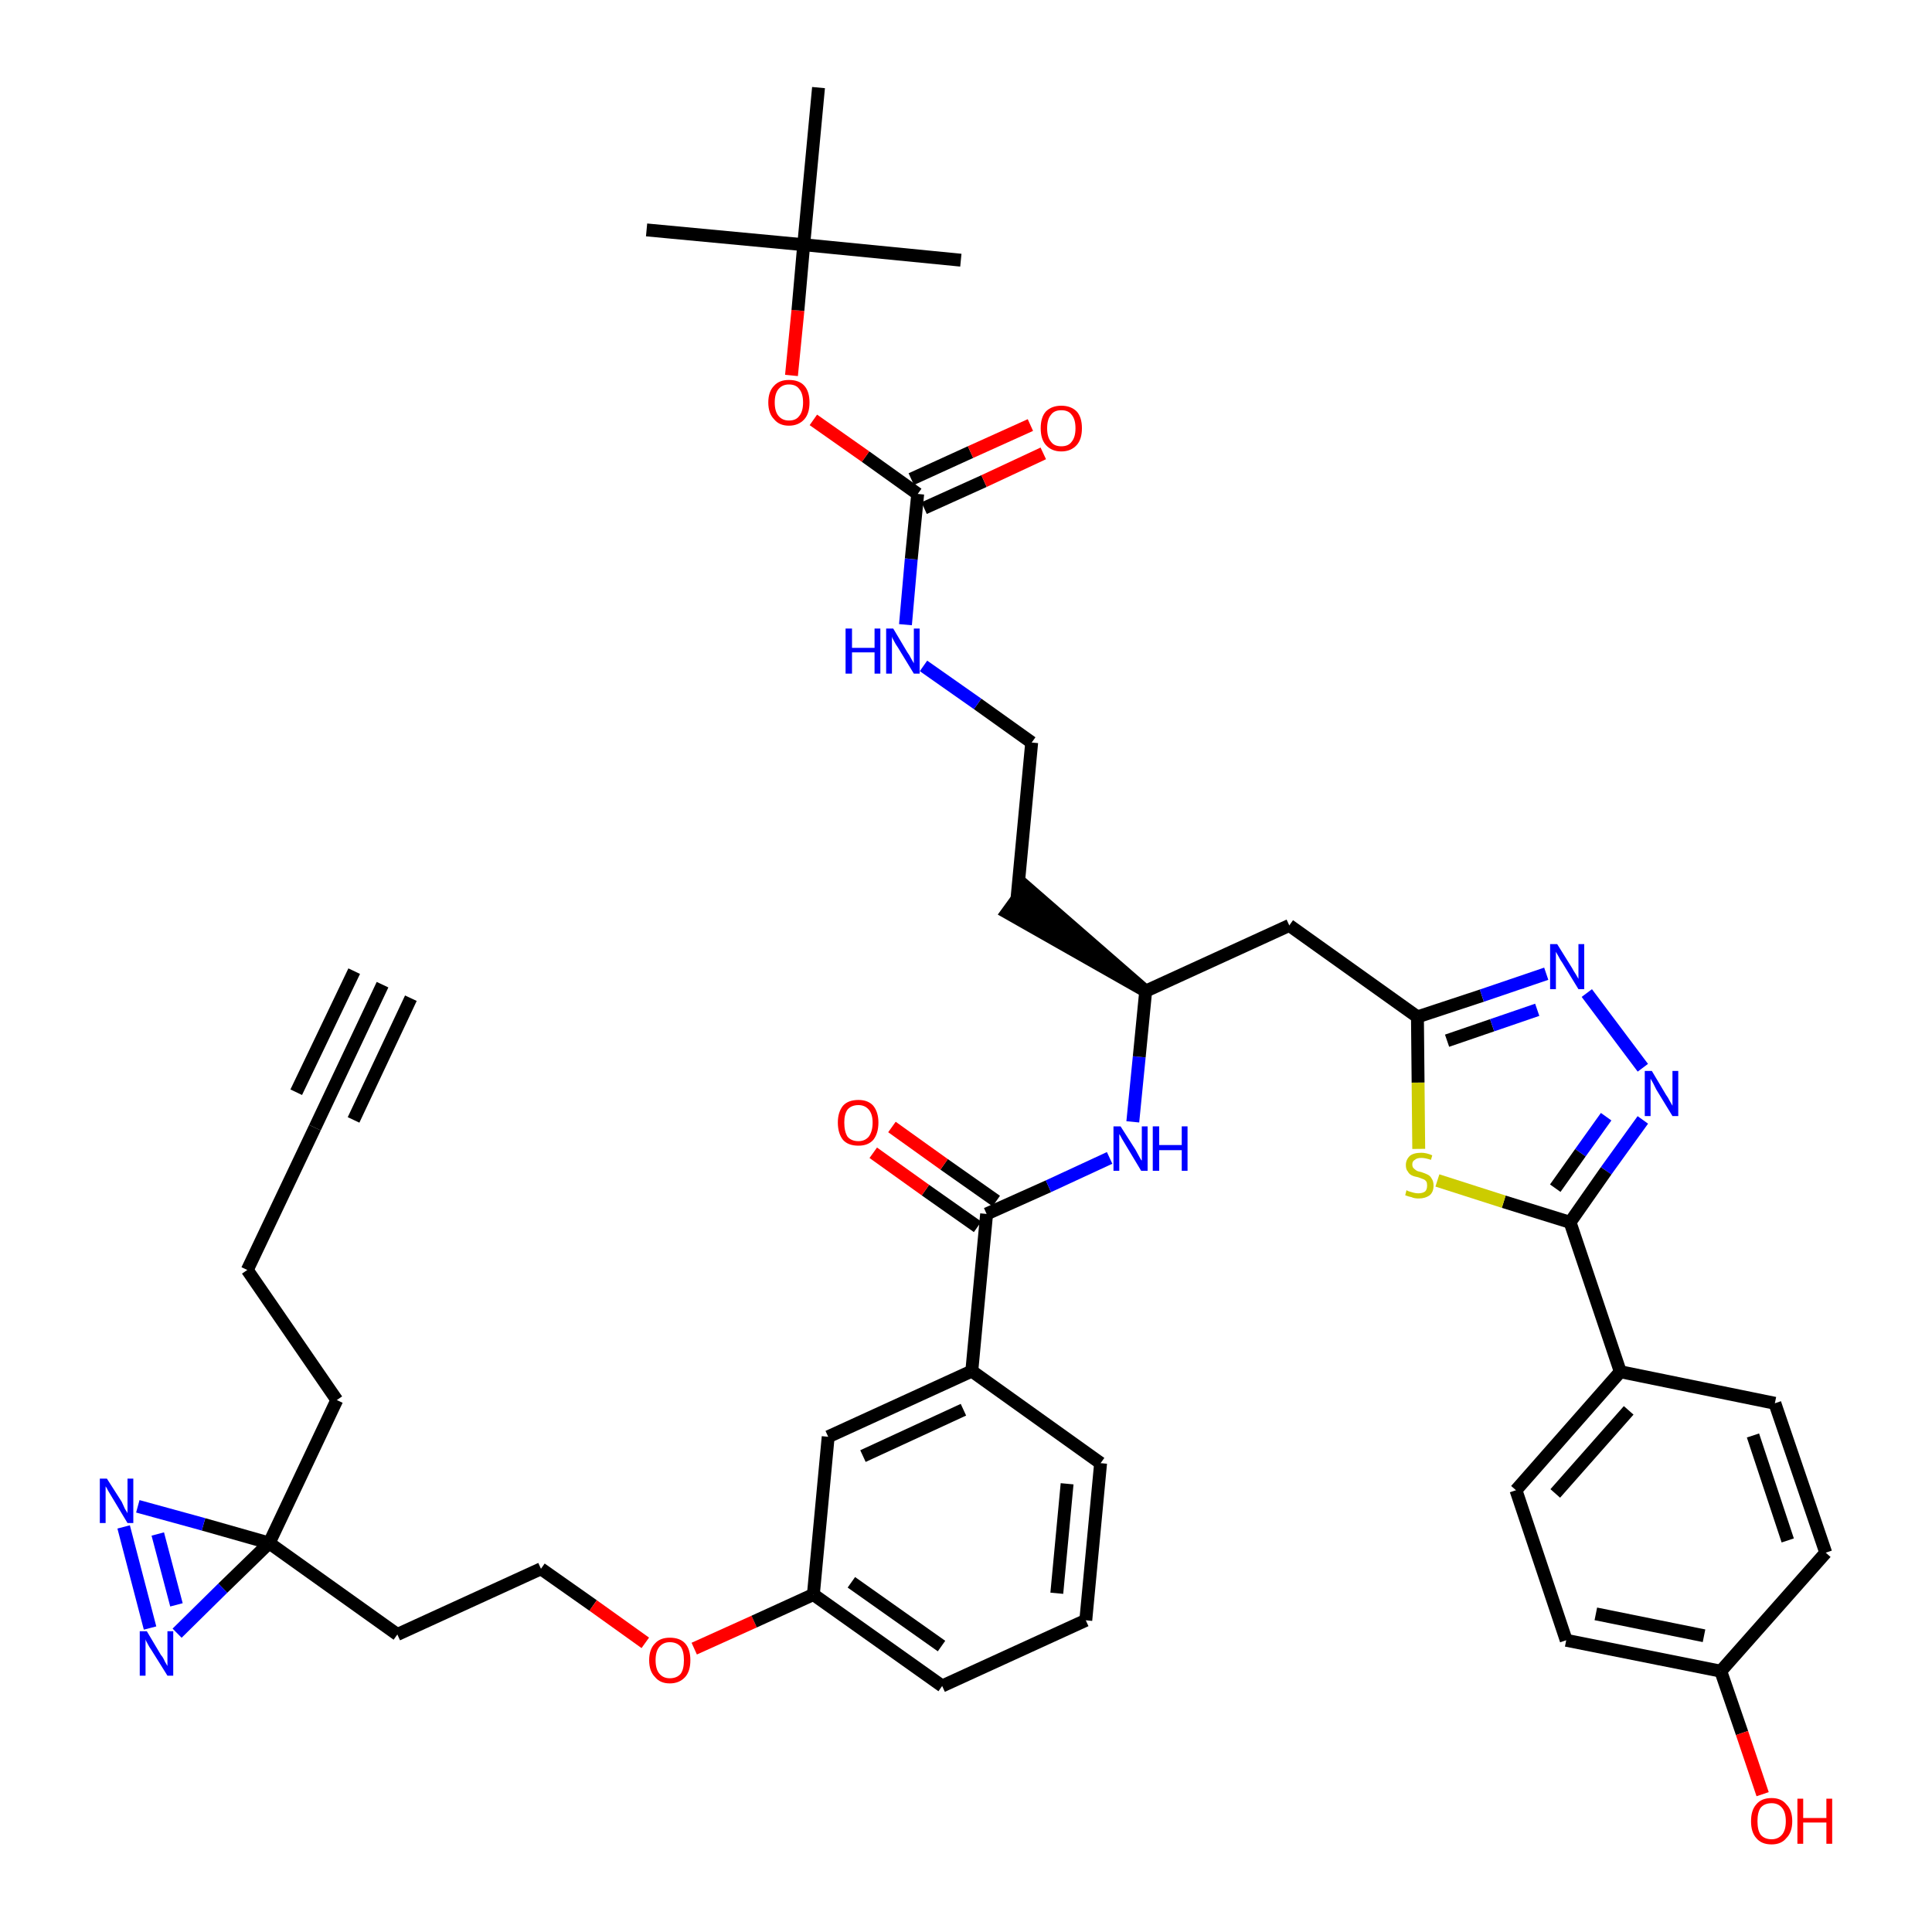 <?xml version='1.0' encoding='iso-8859-1'?>
<svg version='1.1' baseProfile='full'
              xmlns='http://www.w3.org/2000/svg'
                      xmlns:rdkit='http://www.rdkit.org/xml'
                      xmlns:xlink='http://www.w3.org/1999/xlink'
                  xml:space='preserve'
width='300px' height='300px' viewBox='0 0 300 300'>
<!-- END OF HEADER -->
<path class='bond-0 atom-0 atom-1' d='M 59.4,152.9 L 48.9,175.1' style='fill:none;fill-rule:evenodd;stroke:#000000;stroke-width:2.0px;stroke-linecap:butt;stroke-linejoin:miter;stroke-opacity:1' />
<path class='bond-0 atom-0 atom-1' d='M 55.0,150.8 L 46.0,169.6' style='fill:none;fill-rule:evenodd;stroke:#000000;stroke-width:2.0px;stroke-linecap:butt;stroke-linejoin:miter;stroke-opacity:1' />
<path class='bond-0 atom-0 atom-1' d='M 63.8,155.0 L 54.9,173.9' style='fill:none;fill-rule:evenodd;stroke:#000000;stroke-width:2.0px;stroke-linecap:butt;stroke-linejoin:miter;stroke-opacity:1' />
<path class='bond-1 atom-1 atom-2' d='M 48.9,175.1 L 38.4,197.2' style='fill:none;fill-rule:evenodd;stroke:#000000;stroke-width:2.0px;stroke-linecap:butt;stroke-linejoin:miter;stroke-opacity:1' />
<path class='bond-2 atom-2 atom-3' d='M 38.4,197.2 L 52.3,217.4' style='fill:none;fill-rule:evenodd;stroke:#000000;stroke-width:2.0px;stroke-linecap:butt;stroke-linejoin:miter;stroke-opacity:1' />
<path class='bond-3 atom-3 atom-4' d='M 52.3,217.4 L 41.8,239.6' style='fill:none;fill-rule:evenodd;stroke:#000000;stroke-width:2.0px;stroke-linecap:butt;stroke-linejoin:miter;stroke-opacity:1' />
<path class='bond-4 atom-4 atom-5' d='M 41.8,239.6 L 61.7,253.8' style='fill:none;fill-rule:evenodd;stroke:#000000;stroke-width:2.0px;stroke-linecap:butt;stroke-linejoin:miter;stroke-opacity:1' />
<path class='bond-40 atom-4 atom-41' d='M 41.8,239.6 L 31.6,236.7' style='fill:none;fill-rule:evenodd;stroke:#000000;stroke-width:2.0px;stroke-linecap:butt;stroke-linejoin:miter;stroke-opacity:1' />
<path class='bond-40 atom-4 atom-41' d='M 31.6,236.7 L 21.4,233.9' style='fill:none;fill-rule:evenodd;stroke:#0000FF;stroke-width:2.0px;stroke-linecap:butt;stroke-linejoin:miter;stroke-opacity:1' />
<path class='bond-42 atom-42 atom-4' d='M 27.5,253.6 L 34.6,246.6' style='fill:none;fill-rule:evenodd;stroke:#0000FF;stroke-width:2.0px;stroke-linecap:butt;stroke-linejoin:miter;stroke-opacity:1' />
<path class='bond-42 atom-42 atom-4' d='M 34.6,246.6 L 41.8,239.6' style='fill:none;fill-rule:evenodd;stroke:#000000;stroke-width:2.0px;stroke-linecap:butt;stroke-linejoin:miter;stroke-opacity:1' />
<path class='bond-5 atom-5 atom-6' d='M 61.7,253.8 L 84.0,243.6' style='fill:none;fill-rule:evenodd;stroke:#000000;stroke-width:2.0px;stroke-linecap:butt;stroke-linejoin:miter;stroke-opacity:1' />
<path class='bond-6 atom-6 atom-7' d='M 84.0,243.6 L 92.1,249.3' style='fill:none;fill-rule:evenodd;stroke:#000000;stroke-width:2.0px;stroke-linecap:butt;stroke-linejoin:miter;stroke-opacity:1' />
<path class='bond-6 atom-6 atom-7' d='M 92.1,249.3 L 100.2,255.1' style='fill:none;fill-rule:evenodd;stroke:#FF0000;stroke-width:2.0px;stroke-linecap:butt;stroke-linejoin:miter;stroke-opacity:1' />
<path class='bond-7 atom-7 atom-8' d='M 107.8,256.0 L 117.1,251.8' style='fill:none;fill-rule:evenodd;stroke:#FF0000;stroke-width:2.0px;stroke-linecap:butt;stroke-linejoin:miter;stroke-opacity:1' />
<path class='bond-7 atom-7 atom-8' d='M 117.1,251.8 L 126.3,247.6' style='fill:none;fill-rule:evenodd;stroke:#000000;stroke-width:2.0px;stroke-linecap:butt;stroke-linejoin:miter;stroke-opacity:1' />
<path class='bond-8 atom-8 atom-9' d='M 126.3,247.6 L 146.3,261.8' style='fill:none;fill-rule:evenodd;stroke:#000000;stroke-width:2.0px;stroke-linecap:butt;stroke-linejoin:miter;stroke-opacity:1' />
<path class='bond-8 atom-8 atom-9' d='M 132.2,245.7 L 146.2,255.6' style='fill:none;fill-rule:evenodd;stroke:#000000;stroke-width:2.0px;stroke-linecap:butt;stroke-linejoin:miter;stroke-opacity:1' />
<path class='bond-43 atom-40 atom-8' d='M 128.6,223.1 L 126.3,247.6' style='fill:none;fill-rule:evenodd;stroke:#000000;stroke-width:2.0px;stroke-linecap:butt;stroke-linejoin:miter;stroke-opacity:1' />
<path class='bond-9 atom-9 atom-10' d='M 146.3,261.8 L 168.6,251.6' style='fill:none;fill-rule:evenodd;stroke:#000000;stroke-width:2.0px;stroke-linecap:butt;stroke-linejoin:miter;stroke-opacity:1' />
<path class='bond-10 atom-10 atom-11' d='M 168.6,251.6 L 170.9,227.2' style='fill:none;fill-rule:evenodd;stroke:#000000;stroke-width:2.0px;stroke-linecap:butt;stroke-linejoin:miter;stroke-opacity:1' />
<path class='bond-10 atom-10 atom-11' d='M 164.1,247.4 L 165.7,230.4' style='fill:none;fill-rule:evenodd;stroke:#000000;stroke-width:2.0px;stroke-linecap:butt;stroke-linejoin:miter;stroke-opacity:1' />
<path class='bond-11 atom-11 atom-12' d='M 170.9,227.2 L 150.9,212.9' style='fill:none;fill-rule:evenodd;stroke:#000000;stroke-width:2.0px;stroke-linecap:butt;stroke-linejoin:miter;stroke-opacity:1' />
<path class='bond-12 atom-12 atom-13' d='M 150.9,212.9 L 153.2,188.5' style='fill:none;fill-rule:evenodd;stroke:#000000;stroke-width:2.0px;stroke-linecap:butt;stroke-linejoin:miter;stroke-opacity:1' />
<path class='bond-39 atom-12 atom-40' d='M 150.9,212.9 L 128.6,223.1' style='fill:none;fill-rule:evenodd;stroke:#000000;stroke-width:2.0px;stroke-linecap:butt;stroke-linejoin:miter;stroke-opacity:1' />
<path class='bond-39 atom-12 atom-40' d='M 149.6,218.9 L 134.0,226.1' style='fill:none;fill-rule:evenodd;stroke:#000000;stroke-width:2.0px;stroke-linecap:butt;stroke-linejoin:miter;stroke-opacity:1' />
<path class='bond-13 atom-13 atom-14' d='M 154.7,186.5 L 146.6,180.8' style='fill:none;fill-rule:evenodd;stroke:#000000;stroke-width:2.0px;stroke-linecap:butt;stroke-linejoin:miter;stroke-opacity:1' />
<path class='bond-13 atom-13 atom-14' d='M 146.6,180.8 L 138.5,175.0' style='fill:none;fill-rule:evenodd;stroke:#FF0000;stroke-width:2.0px;stroke-linecap:butt;stroke-linejoin:miter;stroke-opacity:1' />
<path class='bond-13 atom-13 atom-14' d='M 151.8,190.5 L 143.7,184.8' style='fill:none;fill-rule:evenodd;stroke:#000000;stroke-width:2.0px;stroke-linecap:butt;stroke-linejoin:miter;stroke-opacity:1' />
<path class='bond-13 atom-13 atom-14' d='M 143.7,184.8 L 135.6,179.0' style='fill:none;fill-rule:evenodd;stroke:#FF0000;stroke-width:2.0px;stroke-linecap:butt;stroke-linejoin:miter;stroke-opacity:1' />
<path class='bond-14 atom-13 atom-15' d='M 153.2,188.5 L 162.8,184.2' style='fill:none;fill-rule:evenodd;stroke:#000000;stroke-width:2.0px;stroke-linecap:butt;stroke-linejoin:miter;stroke-opacity:1' />
<path class='bond-14 atom-13 atom-15' d='M 162.8,184.2 L 172.3,179.8' style='fill:none;fill-rule:evenodd;stroke:#0000FF;stroke-width:2.0px;stroke-linecap:butt;stroke-linejoin:miter;stroke-opacity:1' />
<path class='bond-15 atom-15 atom-16' d='M 175.9,174.2 L 176.9,164.1' style='fill:none;fill-rule:evenodd;stroke:#0000FF;stroke-width:2.0px;stroke-linecap:butt;stroke-linejoin:miter;stroke-opacity:1' />
<path class='bond-15 atom-15 atom-16' d='M 176.9,164.1 L 177.9,153.9' style='fill:none;fill-rule:evenodd;stroke:#000000;stroke-width:2.0px;stroke-linecap:butt;stroke-linejoin:miter;stroke-opacity:1' />
<path class='bond-16 atom-16 atom-17' d='M 177.9,153.9 L 159.3,137.7 L 156.4,141.7 Z' style='fill:#000000;fill-rule:evenodd;fill-opacity:1;stroke:#000000;stroke-width:2.0px;stroke-linecap:butt;stroke-linejoin:miter;stroke-opacity:1;' />
<path class='bond-26 atom-16 atom-27' d='M 177.9,153.9 L 200.2,143.7' style='fill:none;fill-rule:evenodd;stroke:#000000;stroke-width:2.0px;stroke-linecap:butt;stroke-linejoin:miter;stroke-opacity:1' />
<path class='bond-17 atom-17 atom-18' d='M 157.9,139.7 L 160.2,115.3' style='fill:none;fill-rule:evenodd;stroke:#000000;stroke-width:2.0px;stroke-linecap:butt;stroke-linejoin:miter;stroke-opacity:1' />
<path class='bond-18 atom-18 atom-19' d='M 160.2,115.3 L 151.8,109.3' style='fill:none;fill-rule:evenodd;stroke:#000000;stroke-width:2.0px;stroke-linecap:butt;stroke-linejoin:miter;stroke-opacity:1' />
<path class='bond-18 atom-18 atom-19' d='M 151.8,109.3 L 143.4,103.4' style='fill:none;fill-rule:evenodd;stroke:#0000FF;stroke-width:2.0px;stroke-linecap:butt;stroke-linejoin:miter;stroke-opacity:1' />
<path class='bond-19 atom-19 atom-20' d='M 140.6,97.0 L 141.5,86.8' style='fill:none;fill-rule:evenodd;stroke:#0000FF;stroke-width:2.0px;stroke-linecap:butt;stroke-linejoin:miter;stroke-opacity:1' />
<path class='bond-19 atom-19 atom-20' d='M 141.5,86.8 L 142.5,76.7' style='fill:none;fill-rule:evenodd;stroke:#000000;stroke-width:2.0px;stroke-linecap:butt;stroke-linejoin:miter;stroke-opacity:1' />
<path class='bond-20 atom-20 atom-21' d='M 143.5,78.9 L 152.8,74.7' style='fill:none;fill-rule:evenodd;stroke:#000000;stroke-width:2.0px;stroke-linecap:butt;stroke-linejoin:miter;stroke-opacity:1' />
<path class='bond-20 atom-20 atom-21' d='M 152.8,74.7 L 162.0,70.4' style='fill:none;fill-rule:evenodd;stroke:#FF0000;stroke-width:2.0px;stroke-linecap:butt;stroke-linejoin:miter;stroke-opacity:1' />
<path class='bond-20 atom-20 atom-21' d='M 141.5,74.4 L 150.7,70.2' style='fill:none;fill-rule:evenodd;stroke:#000000;stroke-width:2.0px;stroke-linecap:butt;stroke-linejoin:miter;stroke-opacity:1' />
<path class='bond-20 atom-20 atom-21' d='M 150.7,70.2 L 160.0,66.0' style='fill:none;fill-rule:evenodd;stroke:#FF0000;stroke-width:2.0px;stroke-linecap:butt;stroke-linejoin:miter;stroke-opacity:1' />
<path class='bond-21 atom-20 atom-22' d='M 142.5,76.7 L 134.4,70.9' style='fill:none;fill-rule:evenodd;stroke:#000000;stroke-width:2.0px;stroke-linecap:butt;stroke-linejoin:miter;stroke-opacity:1' />
<path class='bond-21 atom-20 atom-22' d='M 134.4,70.9 L 126.3,65.2' style='fill:none;fill-rule:evenodd;stroke:#FF0000;stroke-width:2.0px;stroke-linecap:butt;stroke-linejoin:miter;stroke-opacity:1' />
<path class='bond-22 atom-22 atom-23' d='M 122.9,58.3 L 123.9,48.2' style='fill:none;fill-rule:evenodd;stroke:#FF0000;stroke-width:2.0px;stroke-linecap:butt;stroke-linejoin:miter;stroke-opacity:1' />
<path class='bond-22 atom-22 atom-23' d='M 123.9,48.2 L 124.8,38.0' style='fill:none;fill-rule:evenodd;stroke:#000000;stroke-width:2.0px;stroke-linecap:butt;stroke-linejoin:miter;stroke-opacity:1' />
<path class='bond-23 atom-23 atom-24' d='M 124.8,38.0 L 100.4,35.7' style='fill:none;fill-rule:evenodd;stroke:#000000;stroke-width:2.0px;stroke-linecap:butt;stroke-linejoin:miter;stroke-opacity:1' />
<path class='bond-24 atom-23 atom-25' d='M 124.8,38.0 L 149.2,40.4' style='fill:none;fill-rule:evenodd;stroke:#000000;stroke-width:2.0px;stroke-linecap:butt;stroke-linejoin:miter;stroke-opacity:1' />
<path class='bond-25 atom-23 atom-26' d='M 124.8,38.0 L 127.1,13.6' style='fill:none;fill-rule:evenodd;stroke:#000000;stroke-width:2.0px;stroke-linecap:butt;stroke-linejoin:miter;stroke-opacity:1' />
<path class='bond-27 atom-27 atom-28' d='M 200.2,143.7 L 220.1,157.9' style='fill:none;fill-rule:evenodd;stroke:#000000;stroke-width:2.0px;stroke-linecap:butt;stroke-linejoin:miter;stroke-opacity:1' />
<path class='bond-28 atom-28 atom-29' d='M 220.1,157.9 L 230.1,154.6' style='fill:none;fill-rule:evenodd;stroke:#000000;stroke-width:2.0px;stroke-linecap:butt;stroke-linejoin:miter;stroke-opacity:1' />
<path class='bond-28 atom-28 atom-29' d='M 230.1,154.6 L 240.1,151.2' style='fill:none;fill-rule:evenodd;stroke:#0000FF;stroke-width:2.0px;stroke-linecap:butt;stroke-linejoin:miter;stroke-opacity:1' />
<path class='bond-28 atom-28 atom-29' d='M 224.7,161.6 L 231.7,159.2' style='fill:none;fill-rule:evenodd;stroke:#000000;stroke-width:2.0px;stroke-linecap:butt;stroke-linejoin:miter;stroke-opacity:1' />
<path class='bond-28 atom-28 atom-29' d='M 231.7,159.2 L 238.7,156.8' style='fill:none;fill-rule:evenodd;stroke:#0000FF;stroke-width:2.0px;stroke-linecap:butt;stroke-linejoin:miter;stroke-opacity:1' />
<path class='bond-44 atom-39 atom-28' d='M 220.3,178.4 L 220.2,168.1' style='fill:none;fill-rule:evenodd;stroke:#CCCC00;stroke-width:2.0px;stroke-linecap:butt;stroke-linejoin:miter;stroke-opacity:1' />
<path class='bond-44 atom-39 atom-28' d='M 220.2,168.1 L 220.1,157.9' style='fill:none;fill-rule:evenodd;stroke:#000000;stroke-width:2.0px;stroke-linecap:butt;stroke-linejoin:miter;stroke-opacity:1' />
<path class='bond-29 atom-29 atom-30' d='M 246.4,154.2 L 255.1,165.8' style='fill:none;fill-rule:evenodd;stroke:#0000FF;stroke-width:2.0px;stroke-linecap:butt;stroke-linejoin:miter;stroke-opacity:1' />
<path class='bond-30 atom-30 atom-31' d='M 255.1,173.9 L 249.4,181.8' style='fill:none;fill-rule:evenodd;stroke:#0000FF;stroke-width:2.0px;stroke-linecap:butt;stroke-linejoin:miter;stroke-opacity:1' />
<path class='bond-30 atom-30 atom-31' d='M 249.4,181.8 L 243.8,189.8' style='fill:none;fill-rule:evenodd;stroke:#000000;stroke-width:2.0px;stroke-linecap:butt;stroke-linejoin:miter;stroke-opacity:1' />
<path class='bond-30 atom-30 atom-31' d='M 249.4,173.4 L 245.4,179.0' style='fill:none;fill-rule:evenodd;stroke:#0000FF;stroke-width:2.0px;stroke-linecap:butt;stroke-linejoin:miter;stroke-opacity:1' />
<path class='bond-30 atom-30 atom-31' d='M 245.4,179.0 L 241.5,184.5' style='fill:none;fill-rule:evenodd;stroke:#000000;stroke-width:2.0px;stroke-linecap:butt;stroke-linejoin:miter;stroke-opacity:1' />
<path class='bond-31 atom-31 atom-32' d='M 243.8,189.8 L 251.6,213.0' style='fill:none;fill-rule:evenodd;stroke:#000000;stroke-width:2.0px;stroke-linecap:butt;stroke-linejoin:miter;stroke-opacity:1' />
<path class='bond-38 atom-31 atom-39' d='M 243.8,189.8 L 233.5,186.6' style='fill:none;fill-rule:evenodd;stroke:#000000;stroke-width:2.0px;stroke-linecap:butt;stroke-linejoin:miter;stroke-opacity:1' />
<path class='bond-38 atom-31 atom-39' d='M 233.5,186.6 L 223.2,183.3' style='fill:none;fill-rule:evenodd;stroke:#CCCC00;stroke-width:2.0px;stroke-linecap:butt;stroke-linejoin:miter;stroke-opacity:1' />
<path class='bond-32 atom-32 atom-33' d='M 251.6,213.0 L 235.4,231.4' style='fill:none;fill-rule:evenodd;stroke:#000000;stroke-width:2.0px;stroke-linecap:butt;stroke-linejoin:miter;stroke-opacity:1' />
<path class='bond-32 atom-32 atom-33' d='M 252.9,219.0 L 241.5,231.9' style='fill:none;fill-rule:evenodd;stroke:#000000;stroke-width:2.0px;stroke-linecap:butt;stroke-linejoin:miter;stroke-opacity:1' />
<path class='bond-45 atom-38 atom-32' d='M 275.6,217.9 L 251.6,213.0' style='fill:none;fill-rule:evenodd;stroke:#000000;stroke-width:2.0px;stroke-linecap:butt;stroke-linejoin:miter;stroke-opacity:1' />
<path class='bond-33 atom-33 atom-34' d='M 235.4,231.4 L 243.2,254.7' style='fill:none;fill-rule:evenodd;stroke:#000000;stroke-width:2.0px;stroke-linecap:butt;stroke-linejoin:miter;stroke-opacity:1' />
<path class='bond-34 atom-34 atom-35' d='M 243.2,254.7 L 267.2,259.5' style='fill:none;fill-rule:evenodd;stroke:#000000;stroke-width:2.0px;stroke-linecap:butt;stroke-linejoin:miter;stroke-opacity:1' />
<path class='bond-34 atom-34 atom-35' d='M 247.8,250.6 L 264.6,254.0' style='fill:none;fill-rule:evenodd;stroke:#000000;stroke-width:2.0px;stroke-linecap:butt;stroke-linejoin:miter;stroke-opacity:1' />
<path class='bond-35 atom-35 atom-36' d='M 267.2,259.5 L 270.5,269.1' style='fill:none;fill-rule:evenodd;stroke:#000000;stroke-width:2.0px;stroke-linecap:butt;stroke-linejoin:miter;stroke-opacity:1' />
<path class='bond-35 atom-35 atom-36' d='M 270.5,269.1 L 273.7,278.6' style='fill:none;fill-rule:evenodd;stroke:#FF0000;stroke-width:2.0px;stroke-linecap:butt;stroke-linejoin:miter;stroke-opacity:1' />
<path class='bond-36 atom-35 atom-37' d='M 267.2,259.5 L 283.5,241.1' style='fill:none;fill-rule:evenodd;stroke:#000000;stroke-width:2.0px;stroke-linecap:butt;stroke-linejoin:miter;stroke-opacity:1' />
<path class='bond-37 atom-37 atom-38' d='M 283.5,241.1 L 275.6,217.9' style='fill:none;fill-rule:evenodd;stroke:#000000;stroke-width:2.0px;stroke-linecap:butt;stroke-linejoin:miter;stroke-opacity:1' />
<path class='bond-37 atom-37 atom-38' d='M 277.6,239.2 L 272.2,222.9' style='fill:none;fill-rule:evenodd;stroke:#000000;stroke-width:2.0px;stroke-linecap:butt;stroke-linejoin:miter;stroke-opacity:1' />
<path class='bond-41 atom-41 atom-42' d='M 19.2,237.1 L 23.3,252.8' style='fill:none;fill-rule:evenodd;stroke:#0000FF;stroke-width:2.0px;stroke-linecap:butt;stroke-linejoin:miter;stroke-opacity:1' />
<path class='bond-41 atom-41 atom-42' d='M 24.5,238.2 L 27.4,249.2' style='fill:none;fill-rule:evenodd;stroke:#0000FF;stroke-width:2.0px;stroke-linecap:butt;stroke-linejoin:miter;stroke-opacity:1' />
<path  class='atom-7' d='M 100.8 257.8
Q 100.8 256.1, 101.7 255.2
Q 102.5 254.3, 104.0 254.3
Q 105.6 254.3, 106.4 255.2
Q 107.2 256.1, 107.2 257.8
Q 107.2 259.5, 106.4 260.4
Q 105.5 261.4, 104.0 261.4
Q 102.5 261.4, 101.7 260.4
Q 100.8 259.5, 100.8 257.8
M 104.0 260.6
Q 105.1 260.6, 105.7 259.9
Q 106.2 259.2, 106.2 257.8
Q 106.2 256.4, 105.7 255.7
Q 105.1 255.0, 104.0 255.0
Q 103.0 255.0, 102.4 255.7
Q 101.8 256.4, 101.8 257.8
Q 101.8 259.2, 102.4 259.9
Q 103.0 260.6, 104.0 260.6
' fill='#FF0000'/>
<path  class='atom-14' d='M 130.1 174.3
Q 130.1 172.7, 130.9 171.7
Q 131.7 170.8, 133.3 170.8
Q 134.8 170.8, 135.6 171.7
Q 136.4 172.7, 136.4 174.3
Q 136.4 176.0, 135.6 177.0
Q 134.8 177.9, 133.3 177.9
Q 131.7 177.9, 130.9 177.0
Q 130.1 176.0, 130.1 174.3
M 133.3 177.2
Q 134.3 177.2, 134.9 176.5
Q 135.5 175.7, 135.5 174.3
Q 135.5 173.0, 134.9 172.3
Q 134.3 171.6, 133.3 171.6
Q 132.2 171.6, 131.6 172.3
Q 131.1 173.0, 131.1 174.3
Q 131.1 175.7, 131.6 176.5
Q 132.2 177.2, 133.3 177.2
' fill='#FF0000'/>
<path  class='atom-15' d='M 174.0 174.9
L 176.3 178.5
Q 176.5 178.9, 176.9 179.6
Q 177.2 180.2, 177.3 180.2
L 177.3 174.9
L 178.2 174.9
L 178.2 181.8
L 177.2 181.8
L 174.8 177.8
Q 174.5 177.3, 174.2 176.8
Q 173.9 176.2, 173.8 176.1
L 173.8 181.8
L 172.9 181.8
L 172.9 174.9
L 174.0 174.9
' fill='#0000FF'/>
<path  class='atom-15' d='M 179.0 174.9
L 180.0 174.9
L 180.0 177.8
L 183.5 177.8
L 183.5 174.9
L 184.4 174.9
L 184.4 181.8
L 183.5 181.8
L 183.5 178.6
L 180.0 178.6
L 180.0 181.8
L 179.0 181.8
L 179.0 174.9
' fill='#0000FF'/>
<path  class='atom-19' d='M 131.3 97.6
L 132.3 97.6
L 132.3 100.6
L 135.8 100.6
L 135.8 97.6
L 136.7 97.6
L 136.7 104.6
L 135.8 104.6
L 135.8 101.3
L 132.3 101.3
L 132.3 104.6
L 131.3 104.6
L 131.3 97.6
' fill='#0000FF'/>
<path  class='atom-19' d='M 138.7 97.6
L 140.9 101.3
Q 141.2 101.7, 141.5 102.3
Q 141.9 103.0, 141.9 103.0
L 141.9 97.6
L 142.8 97.6
L 142.8 104.6
L 141.9 104.6
L 139.4 100.5
Q 139.1 100.1, 138.8 99.5
Q 138.5 99.0, 138.5 98.8
L 138.5 104.6
L 137.6 104.6
L 137.6 97.6
L 138.7 97.6
' fill='#0000FF'/>
<path  class='atom-21' d='M 161.6 66.5
Q 161.6 64.8, 162.4 63.9
Q 163.3 63.0, 164.8 63.0
Q 166.3 63.0, 167.2 63.9
Q 168.0 64.8, 168.0 66.5
Q 168.0 68.2, 167.2 69.1
Q 166.3 70.1, 164.8 70.1
Q 163.3 70.1, 162.4 69.1
Q 161.6 68.2, 161.6 66.5
M 164.8 69.3
Q 165.9 69.3, 166.4 68.6
Q 167.0 67.9, 167.0 66.5
Q 167.0 65.1, 166.4 64.4
Q 165.9 63.7, 164.8 63.7
Q 163.7 63.7, 163.2 64.4
Q 162.6 65.1, 162.6 66.5
Q 162.6 67.9, 163.2 68.6
Q 163.7 69.3, 164.8 69.3
' fill='#FF0000'/>
<path  class='atom-22' d='M 119.3 62.5
Q 119.3 60.8, 120.2 59.9
Q 121.0 59.0, 122.5 59.0
Q 124.1 59.0, 124.9 59.9
Q 125.7 60.8, 125.7 62.5
Q 125.7 64.2, 124.9 65.1
Q 124.0 66.1, 122.5 66.1
Q 121.0 66.1, 120.2 65.1
Q 119.3 64.2, 119.3 62.5
M 122.5 65.3
Q 123.6 65.3, 124.1 64.6
Q 124.7 63.9, 124.7 62.5
Q 124.7 61.1, 124.1 60.4
Q 123.6 59.7, 122.5 59.7
Q 121.5 59.7, 120.9 60.4
Q 120.3 61.1, 120.3 62.5
Q 120.3 63.9, 120.9 64.6
Q 121.5 65.3, 122.5 65.3
' fill='#FF0000'/>
<path  class='atom-29' d='M 241.8 146.6
L 244.1 150.3
Q 244.3 150.7, 244.7 151.3
Q 245.1 152.0, 245.1 152.0
L 245.1 146.6
L 246.0 146.6
L 246.0 153.6
L 245.1 153.6
L 242.6 149.5
Q 242.3 149.1, 242.0 148.5
Q 241.7 148.0, 241.6 147.8
L 241.6 153.6
L 240.7 153.6
L 240.7 146.6
L 241.8 146.6
' fill='#0000FF'/>
<path  class='atom-30' d='M 256.5 166.3
L 258.7 170.0
Q 259.0 170.4, 259.3 171.0
Q 259.7 171.7, 259.7 171.7
L 259.7 166.3
L 260.6 166.3
L 260.6 173.3
L 259.7 173.3
L 257.2 169.2
Q 257.0 168.8, 256.7 168.2
Q 256.4 167.7, 256.3 167.5
L 256.3 173.3
L 255.4 173.3
L 255.4 166.3
L 256.5 166.3
' fill='#0000FF'/>
<path  class='atom-36' d='M 271.9 282.8
Q 271.9 281.1, 272.7 280.2
Q 273.5 279.2, 275.1 279.2
Q 276.6 279.2, 277.4 280.2
Q 278.3 281.1, 278.3 282.8
Q 278.3 284.5, 277.4 285.4
Q 276.6 286.4, 275.1 286.4
Q 273.5 286.4, 272.7 285.4
Q 271.9 284.5, 271.9 282.8
M 275.1 285.6
Q 276.1 285.6, 276.7 284.9
Q 277.3 284.2, 277.3 282.8
Q 277.3 281.4, 276.7 280.7
Q 276.1 280.0, 275.1 280.0
Q 274.0 280.0, 273.4 280.7
Q 272.9 281.4, 272.9 282.8
Q 272.9 284.2, 273.4 284.9
Q 274.0 285.6, 275.1 285.6
' fill='#FF0000'/>
<path  class='atom-36' d='M 279.1 279.3
L 280.0 279.3
L 280.0 282.3
L 283.6 282.3
L 283.6 279.3
L 284.5 279.3
L 284.5 286.3
L 283.6 286.3
L 283.6 283.0
L 280.0 283.0
L 280.0 286.3
L 279.1 286.3
L 279.1 279.3
' fill='#FF0000'/>
<path  class='atom-39' d='M 218.4 184.8
Q 218.5 184.9, 218.8 185.0
Q 219.2 185.1, 219.5 185.2
Q 219.9 185.3, 220.2 185.3
Q 220.9 185.3, 221.3 185.0
Q 221.6 184.7, 221.6 184.1
Q 221.6 183.7, 221.5 183.5
Q 221.3 183.2, 221.0 183.1
Q 220.7 183.0, 220.2 182.8
Q 219.6 182.7, 219.2 182.5
Q 218.8 182.3, 218.6 181.9
Q 218.3 181.6, 218.3 180.9
Q 218.3 180.1, 218.9 179.5
Q 219.5 179.0, 220.7 179.0
Q 221.5 179.0, 222.4 179.4
L 222.2 180.1
Q 221.3 179.8, 220.7 179.8
Q 220.0 179.8, 219.7 180.1
Q 219.3 180.3, 219.3 180.8
Q 219.3 181.2, 219.5 181.4
Q 219.7 181.6, 220.0 181.8
Q 220.2 181.9, 220.7 182.0
Q 221.3 182.2, 221.7 182.4
Q 222.1 182.6, 222.3 183.0
Q 222.6 183.4, 222.6 184.1
Q 222.6 185.1, 222.0 185.6
Q 221.3 186.1, 220.3 186.1
Q 219.6 186.1, 219.2 185.9
Q 218.7 185.8, 218.2 185.6
L 218.4 184.8
' fill='#CCCC00'/>
<path  class='atom-41' d='M 16.6 229.6
L 18.9 233.2
Q 19.1 233.6, 19.4 234.3
Q 19.8 234.9, 19.8 235.0
L 19.8 229.6
L 20.7 229.6
L 20.7 236.5
L 19.8 236.5
L 17.4 232.5
Q 17.1 232.0, 16.8 231.5
Q 16.5 230.9, 16.4 230.8
L 16.4 236.5
L 15.5 236.5
L 15.5 229.6
L 16.6 229.6
' fill='#0000FF'/>
<path  class='atom-42' d='M 22.8 253.3
L 25.0 257.0
Q 25.3 257.3, 25.6 258.0
Q 26.0 258.7, 26.0 258.7
L 26.0 253.3
L 26.9 253.3
L 26.9 260.2
L 26.0 260.2
L 23.5 256.2
Q 23.2 255.8, 22.9 255.2
Q 22.6 254.7, 22.6 254.5
L 22.6 260.2
L 21.7 260.2
L 21.7 253.3
L 22.8 253.3
' fill='#0000FF'/>
</svg>
